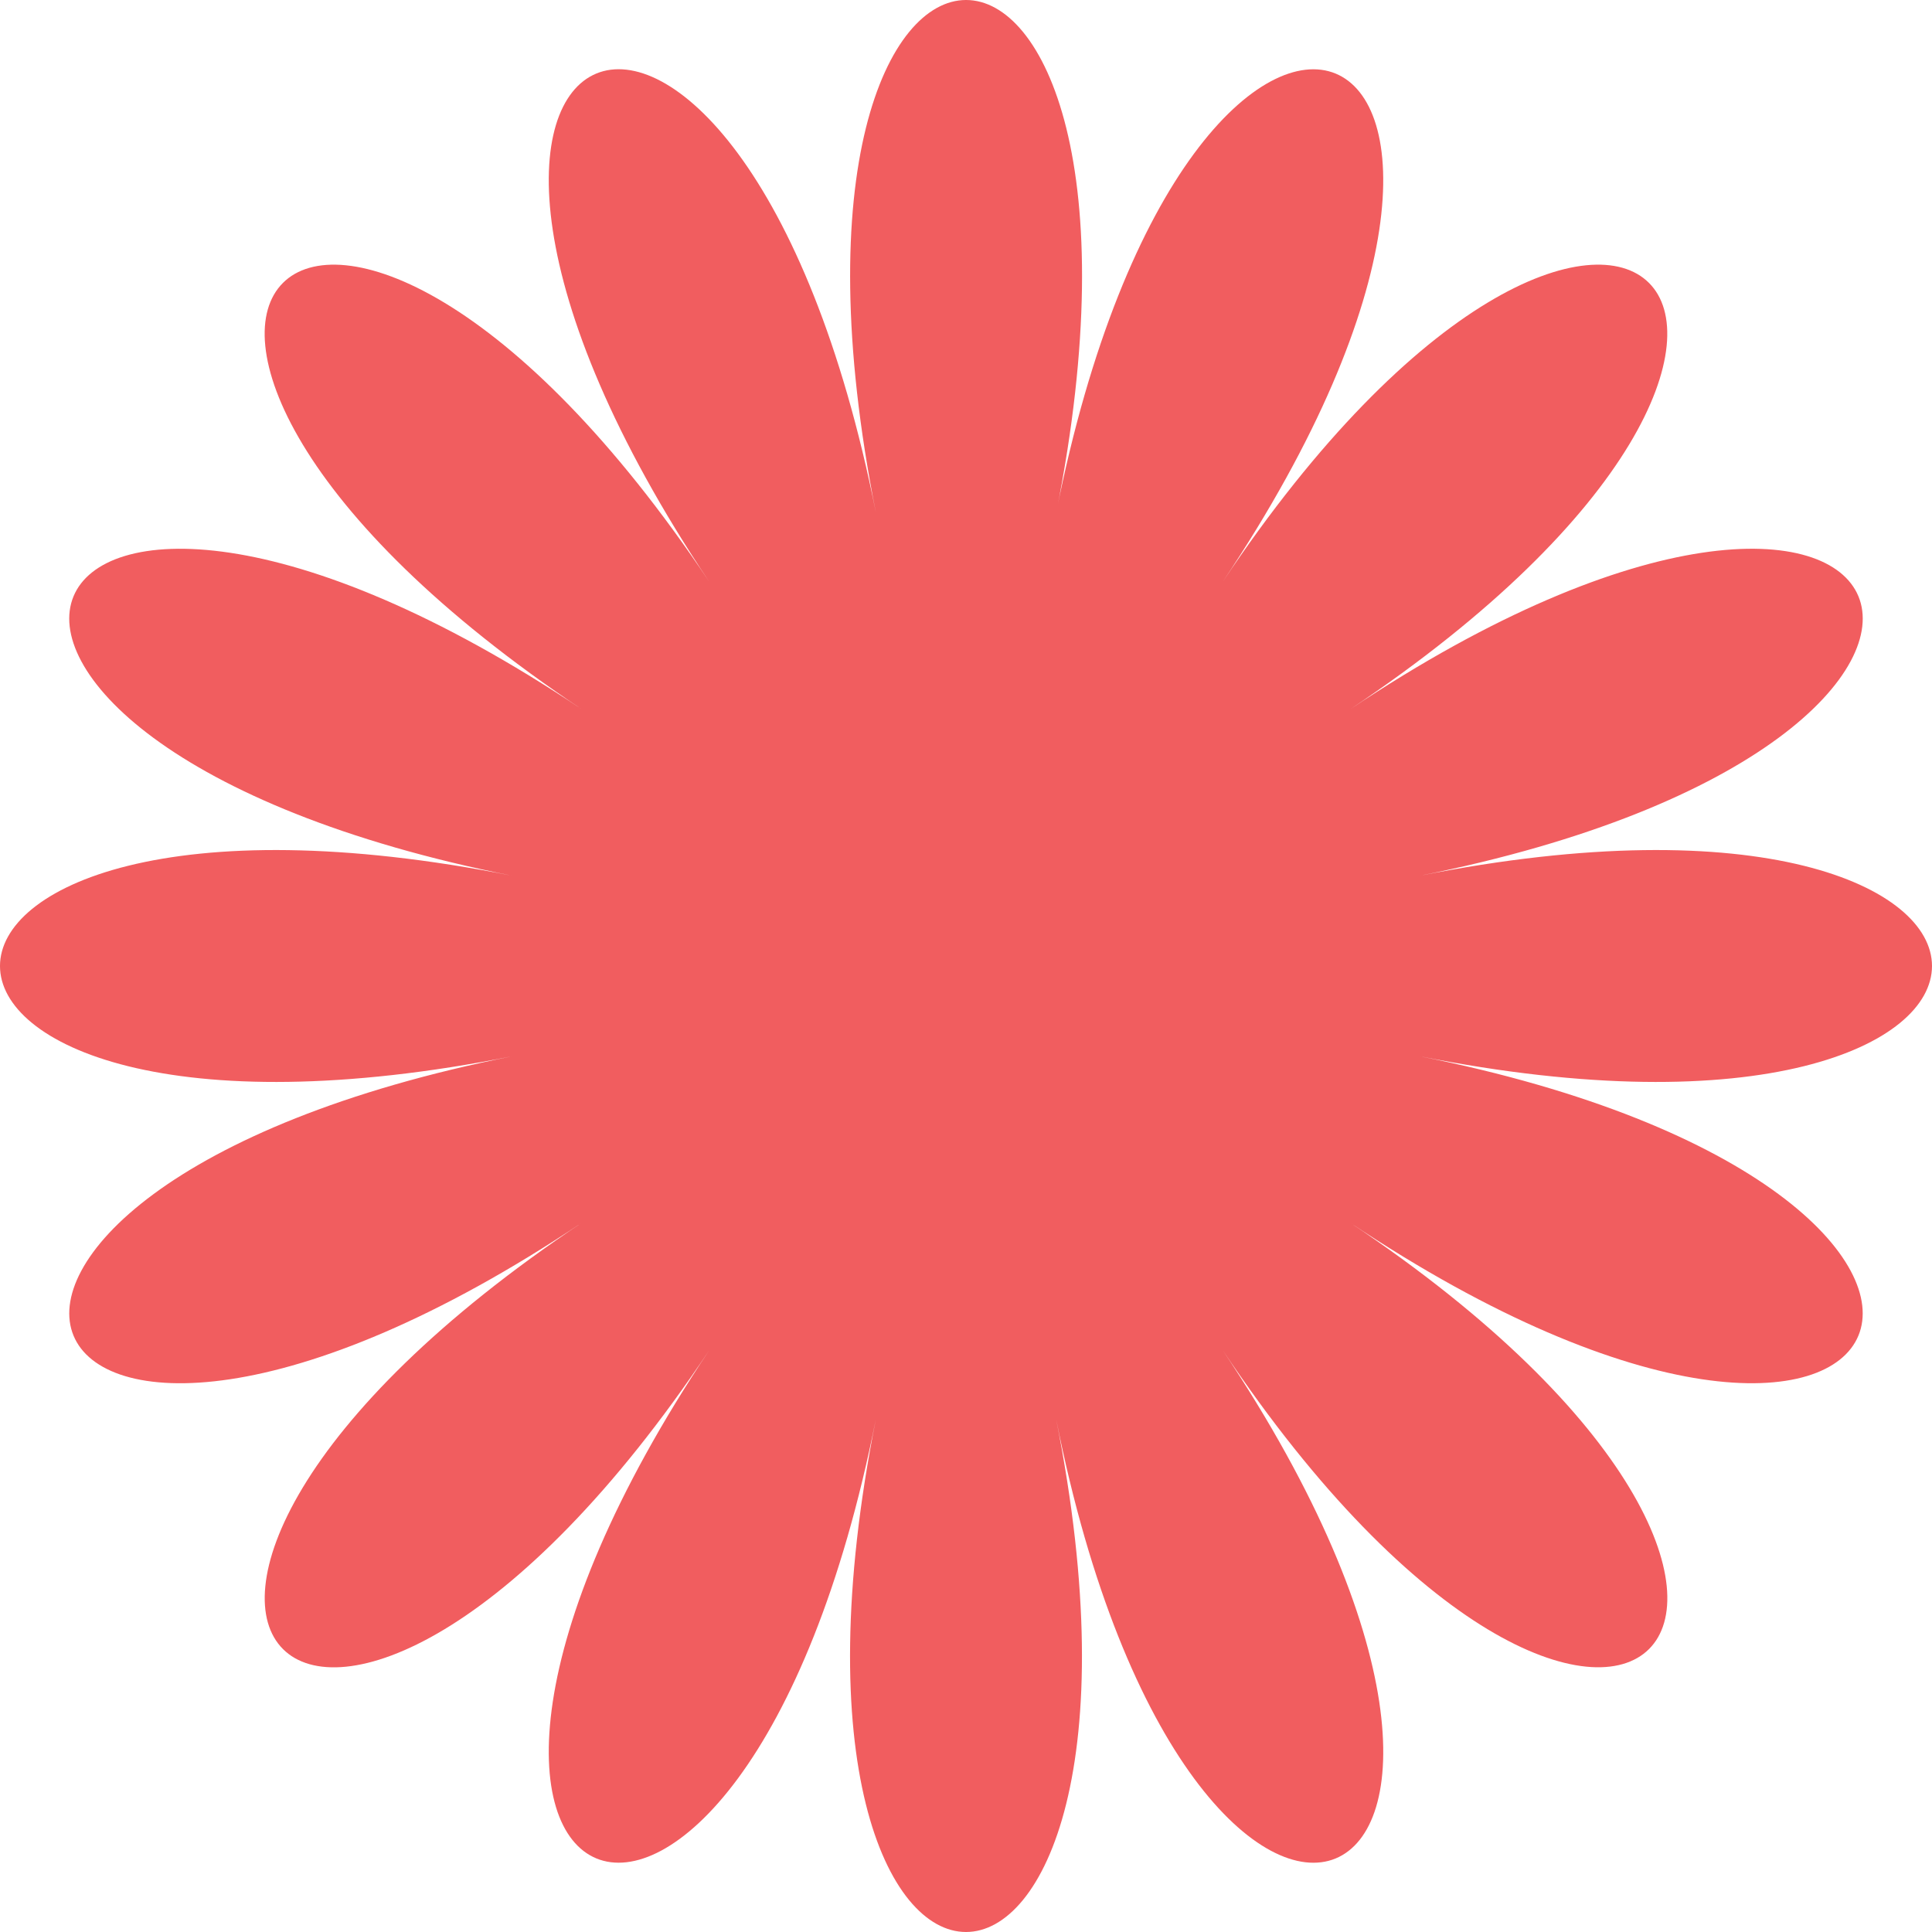<svg width="312" height="312" viewBox="0 0 312 312" fill="none" xmlns="http://www.w3.org/2000/svg">
<path d="M170.57 82.822C192.539 -27.608 119.487 -27.608 141.457 82.822C119.487 -27.608 51.993 0.343 114.549 93.966C51.993 0.343 0.343 51.993 93.966 114.549C0.343 51.993 -27.608 119.487 82.822 141.444C-27.608 119.474 -27.608 192.526 82.822 170.556C-27.608 192.526 0.356 260.007 93.966 197.451C0.356 260.007 52.007 311.657 114.549 218.034C51.993 311.644 119.487 339.594 141.444 229.178C119.474 339.607 192.526 339.607 170.556 229.178C192.526 339.607 260.007 311.644 197.451 218.034C260.007 311.644 311.657 259.993 218.034 197.451C311.644 260.007 339.594 192.513 229.178 170.556C339.607 192.526 339.607 119.474 229.178 141.444C339.607 119.474 311.644 51.993 218.034 114.549C311.644 51.993 259.993 0.343 197.451 93.966C260.007 0.356 192.513 -27.594 170.556 82.822H170.57Z" fill="#F15D5F"/>
</svg>
